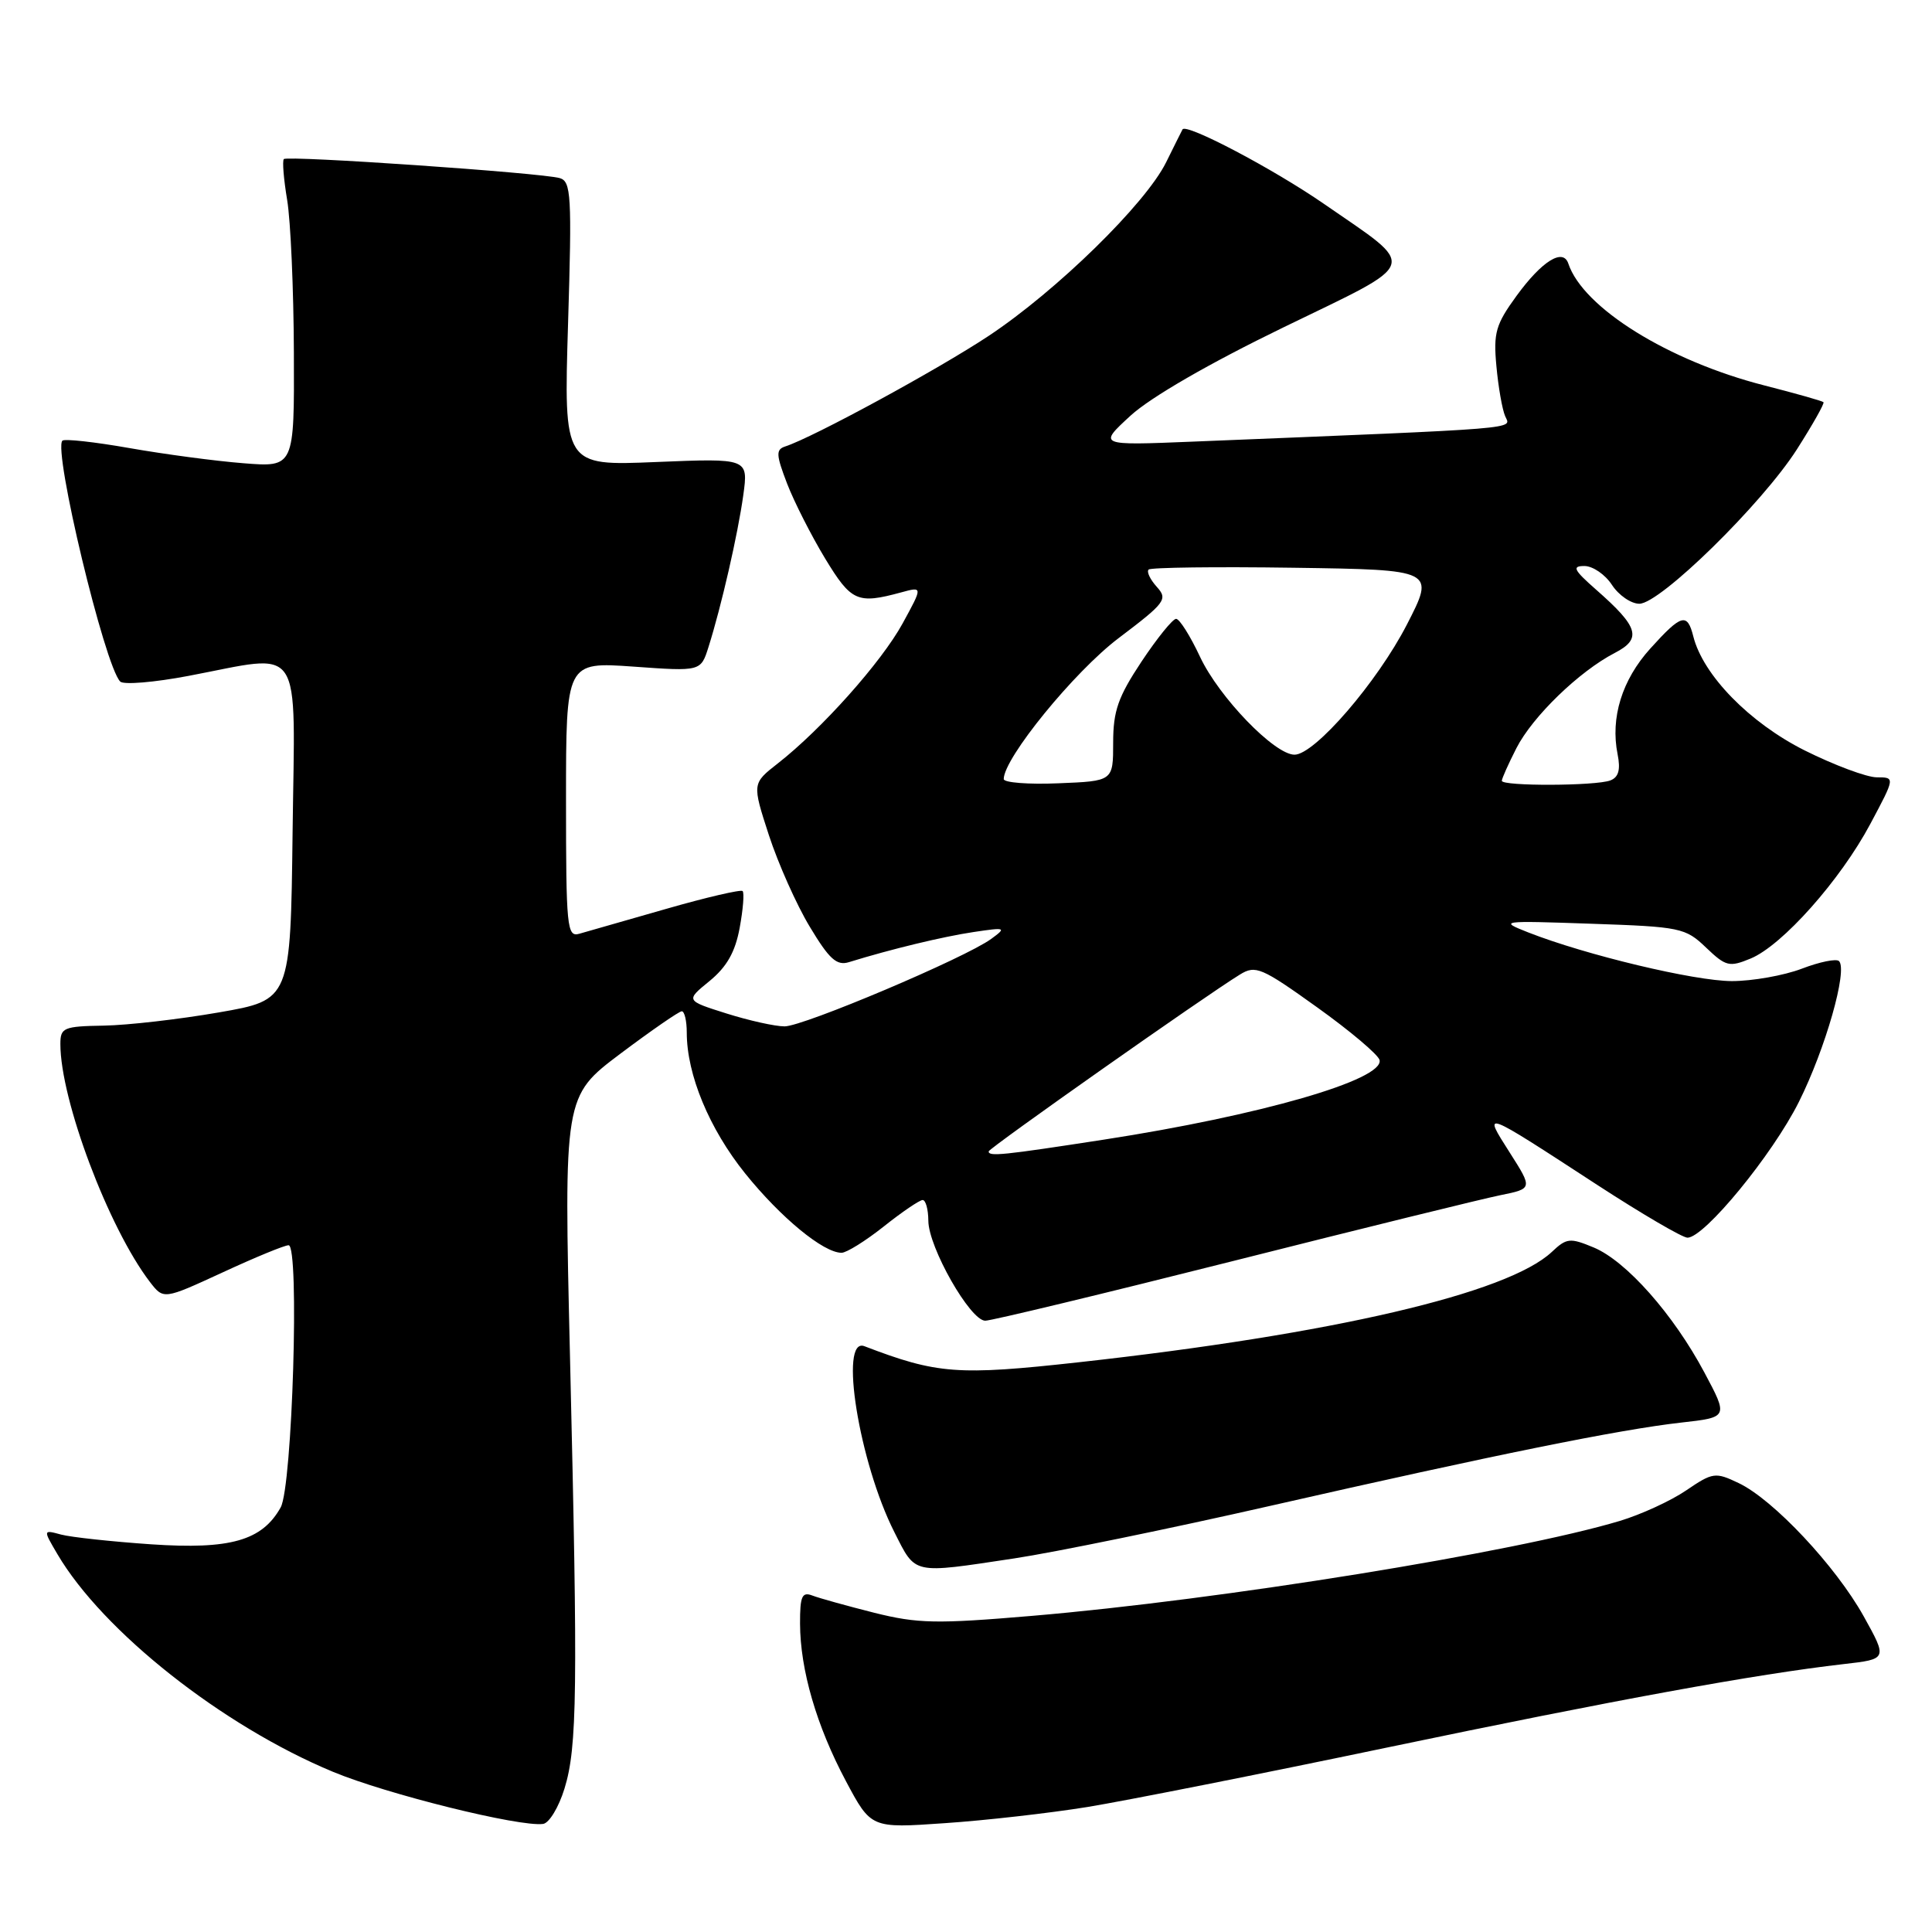 <?xml version="1.0" encoding="UTF-8" standalone="no"?>
<!DOCTYPE svg PUBLIC "-//W3C//DTD SVG 1.1//EN" "http://www.w3.org/Graphics/SVG/1.1/DTD/svg11.dtd" >
<svg xmlns="http://www.w3.org/2000/svg" xmlns:xlink="http://www.w3.org/1999/xlink" version="1.1" viewBox="0 0 256 256">
 <g >
 <path fill="currentColor"
d=" M 74.80 236.99 C 76.49 231.50 76.58 224.06 75.53 179.88 C 74.71 145.27 74.71 145.27 82.19 139.63 C 86.31 136.54 89.98 134.00 90.34 134.00 C 90.70 134.00 91.00 135.27 91.00 136.82 C 91.00 142.39 93.98 149.57 98.74 155.49 C 103.46 161.35 109.11 166.00 111.51 166.00 C 112.17 166.00 114.69 164.43 117.11 162.51 C 119.52 160.59 121.84 159.02 122.25 159.01 C 122.66 159.00 123.00 160.24 123.01 161.75 C 123.02 165.26 128.56 175.00 130.55 175.00 C 131.37 175.00 146.10 171.45 163.28 167.12 C 180.45 162.78 196.43 158.85 198.80 158.37 C 203.09 157.50 203.09 157.50 200.04 152.71 C 196.44 147.05 196.25 146.98 211.68 157.03 C 217.57 160.86 222.94 164.00 223.60 164.00 C 225.84 164.00 234.86 153.01 238.36 146.01 C 241.88 138.97 244.86 128.53 243.68 127.35 C 243.33 127.00 241.11 127.45 238.74 128.36 C 236.37 129.26 232.20 130.00 229.47 130.00 C 224.53 129.99 210.14 126.55 202.50 123.55 C 198.59 122.01 198.79 121.98 210.85 122.40 C 222.67 122.80 223.33 122.94 226.05 125.55 C 228.69 128.07 229.14 128.18 231.97 127.01 C 236.17 125.27 243.86 116.62 247.83 109.17 C 251.12 103.00 251.12 103.00 248.69 103.00 C 247.36 103.00 243.05 101.39 239.12 99.43 C 231.83 95.77 225.66 89.46 224.37 84.32 C 223.57 81.15 222.80 81.37 218.67 85.94 C 214.92 90.09 213.37 95.11 214.34 99.94 C 214.75 102.00 214.47 102.99 213.38 103.41 C 211.45 104.15 199.00 104.19 199.00 103.46 C 199.00 103.16 199.87 101.22 200.93 99.14 C 203.07 94.94 209.25 88.96 213.96 86.52 C 217.60 84.64 217.14 83.09 211.50 78.14 C 208.51 75.51 208.26 75.00 209.94 75.00 C 211.05 75.00 212.69 76.12 213.59 77.50 C 214.49 78.88 216.13 80.00 217.22 80.00 C 219.98 80.00 233.47 66.78 238.10 59.54 C 240.19 56.26 241.78 53.45 241.62 53.29 C 241.47 53.13 237.93 52.13 233.78 51.07 C 221.07 47.82 209.76 40.79 207.81 34.92 C 207.11 32.84 204.31 34.59 200.95 39.20 C 198.19 42.99 197.87 44.10 198.28 48.50 C 198.53 51.25 199.05 54.24 199.44 55.14 C 200.18 56.90 202.63 56.70 158.00 58.52 C 145.50 59.03 145.50 59.03 149.81 55.07 C 152.48 52.63 160.23 48.15 170.06 43.38 C 188.39 34.48 187.99 35.70 175.41 27.00 C 168.71 22.37 157.14 16.28 156.69 17.15 C 156.58 17.34 155.61 19.30 154.52 21.50 C 151.79 27.02 140.01 38.53 131.00 44.51 C 124.25 48.98 107.74 57.96 104.04 59.16 C 102.79 59.57 102.83 60.26 104.29 64.07 C 105.23 66.51 107.50 70.97 109.33 74.00 C 112.80 79.71 113.60 80.07 119.39 78.50 C 122.28 77.71 122.28 77.71 119.60 82.61 C 116.80 87.73 108.87 96.62 103.06 101.16 C 99.66 103.82 99.66 103.82 101.88 110.66 C 103.11 114.42 105.54 119.89 107.30 122.80 C 109.88 127.10 110.87 127.99 112.49 127.49 C 118.11 125.75 124.98 124.10 129.00 123.50 C 133.28 122.86 133.39 122.91 131.34 124.41 C 127.89 126.93 106.46 136.00 103.96 136.00 C 102.70 136.00 99.24 135.23 96.26 134.29 C 90.84 132.58 90.84 132.58 94.02 129.99 C 96.31 128.11 97.42 126.15 98.01 122.95 C 98.46 120.50 98.64 118.31 98.40 118.07 C 98.17 117.84 93.59 118.90 88.24 120.44 C 82.88 121.97 77.71 123.46 76.75 123.73 C 75.13 124.20 75.00 122.89 75.00 105.97 C 75.00 87.70 75.00 87.70 83.93 88.33 C 92.86 88.97 92.86 88.97 93.88 85.73 C 95.58 80.36 97.77 70.80 98.49 65.61 C 99.16 60.72 99.16 60.72 86.93 61.22 C 74.70 61.73 74.70 61.73 75.27 42.91 C 75.79 25.89 75.68 24.04 74.17 23.60 C 71.77 22.90 38.08 20.58 37.61 21.08 C 37.39 21.31 37.59 23.75 38.05 26.50 C 38.51 29.25 38.91 38.35 38.94 46.71 C 39.00 61.92 39.00 61.92 32.25 61.38 C 28.54 61.09 21.74 60.18 17.14 59.37 C 12.54 58.56 8.55 58.12 8.27 58.39 C 7.02 59.65 13.87 88.23 15.93 90.31 C 16.37 90.76 20.44 90.42 24.97 89.56 C 40.40 86.64 39.08 84.66 38.77 110.25 C 38.50 132.50 38.50 132.50 29.00 134.15 C 23.77 135.06 16.91 135.85 13.75 135.90 C 8.42 135.99 8.00 136.17 8.00 138.34 C 8.00 145.75 14.38 162.70 19.86 169.86 C 21.67 172.21 21.67 172.21 29.48 168.61 C 33.77 166.62 37.71 165.00 38.24 165.00 C 39.71 165.00 38.74 196.98 37.19 199.74 C 34.73 204.14 30.52 205.34 20.04 204.63 C 14.79 204.27 9.42 203.69 8.10 203.34 C 5.70 202.69 5.70 202.69 7.60 205.92 C 13.62 216.16 29.46 228.68 44.11 234.77 C 51.22 237.73 68.83 242.10 71.96 241.68 C 72.76 241.58 74.04 239.47 74.80 236.99 Z  M 144.07 239.44 C 149.09 238.62 167.01 235.07 183.88 231.54 C 213.92 225.26 232.68 221.83 244.30 220.50 C 250.10 219.84 250.10 219.84 246.95 214.17 C 243.24 207.51 234.97 198.69 230.37 196.51 C 227.29 195.04 226.95 195.09 223.42 197.49 C 221.38 198.88 217.41 200.70 214.60 201.54 C 200.74 205.69 161.74 211.99 136.75 214.11 C 124.05 215.19 121.61 215.14 115.84 213.70 C 112.24 212.79 108.56 211.77 107.65 211.42 C 106.27 210.89 106.00 211.50 106.01 215.14 C 106.03 221.26 108.20 228.71 112.09 236.01 C 115.42 242.26 115.42 242.26 125.18 241.58 C 130.55 241.22 139.05 240.25 144.07 239.44 Z  M 134.38 206.50 C 139.81 205.68 155.11 202.54 168.38 199.52 C 198.09 192.76 214.58 189.42 222.76 188.50 C 229.01 187.80 229.01 187.80 225.84 181.86 C 221.74 174.16 215.49 167.10 211.18 165.30 C 208.03 163.99 207.59 164.03 205.62 165.89 C 199.77 171.38 176.56 176.79 142.91 180.51 C 126.89 182.28 124.18 182.07 114.54 178.38 C 111.14 177.07 113.83 193.79 118.51 203.02 C 121.38 208.69 120.76 208.55 134.38 206.50 Z  M 131.00 152.57 C 131.00 152.16 159.67 131.97 164.30 129.13 C 166.36 127.86 167.14 128.18 174.52 133.47 C 178.91 136.61 182.63 139.76 182.80 140.46 C 183.41 143.07 166.99 147.81 146.25 151.01 C 132.84 153.08 131.00 153.27 131.00 152.57 Z  M 133.00 103.23 C 133.00 100.46 142.35 88.99 148.23 84.55 C 154.44 79.85 154.77 79.41 153.28 77.76 C 152.40 76.78 151.91 75.76 152.20 75.47 C 152.48 75.19 161.14 75.08 171.43 75.23 C 190.15 75.50 190.15 75.50 186.42 82.76 C 182.48 90.41 174.20 100.00 171.53 100.00 C 168.88 100.00 161.53 92.39 159.02 87.05 C 157.72 84.27 156.29 82.00 155.84 82.00 C 155.39 82.00 153.33 84.55 151.26 87.66 C 148.15 92.35 147.50 94.20 147.50 98.41 C 147.50 103.50 147.50 103.50 140.25 103.79 C 136.26 103.96 133.00 103.70 133.00 103.23 Z "/>
</g>
</svg>
